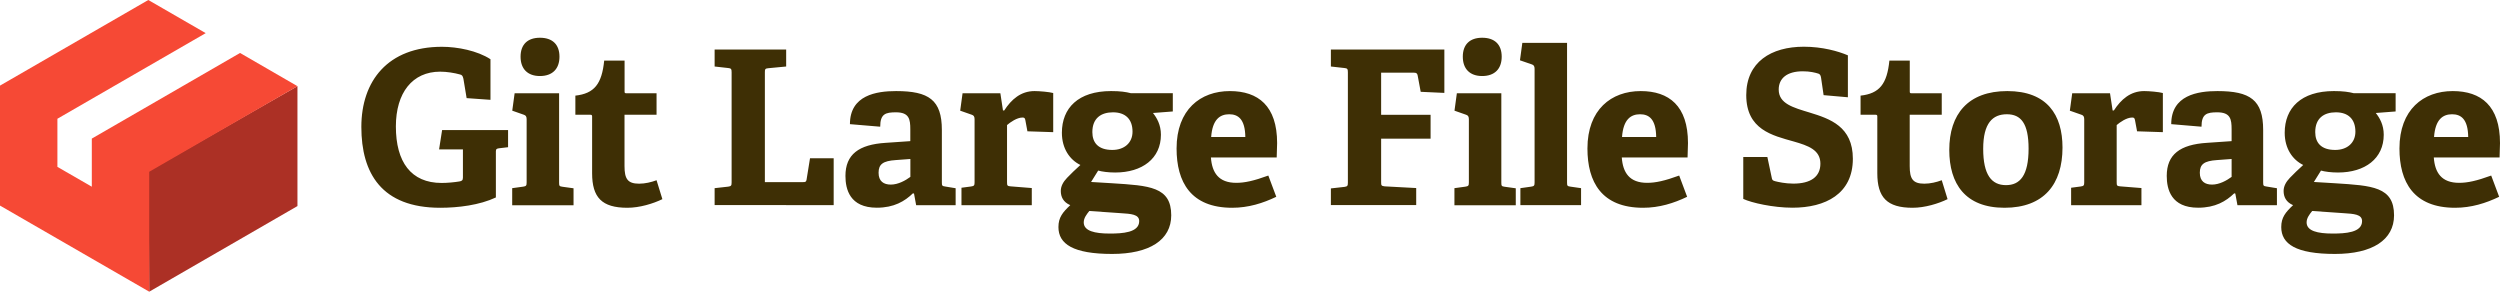<svg version="1.0" class="git-lfs-logo-svg" xmlns="http://www.w3.org/2000/svg"  x="0px" y="0px" viewBox="0 0 412 48.07" enable-background="new 0 0 412 48.07" xml:space="preserve">
  <path fill="#3E2F05" d="M82.29,24.43c-0.42,0.04-0.57,0.14-0.57,0.5v7.61c-2.69,1.27-6.23,1.7-9.17,1.7c-9.67,0-13-5.7-13-13.32
  c0-7.58,4.36-13.21,13.28-13.21c2.55,0,5.84,0.64,8,2.05v6.69l-3.93-0.28l-0.53-3.19c-0.11-0.5-0.25-0.64-0.57-0.71
  c-0.89-0.25-2.16-0.46-3.26-0.46c-4.57,0-7.3,3.47-7.3,9.03c0,5.84,2.48,9.31,7.54,9.31c0.96,0,2.12-0.11,2.94-0.25
  c0.39-0.07,0.57-0.18,0.57-0.64v-4.64h-3.93l0.5-3.19h10.87v2.83L82.29,24.43z M84.41,33.81v-2.8l1.81-0.25
  c0.5-0.07,0.57-0.18,0.57-0.71V19.65c0-0.39-0.11-0.64-0.46-0.74l-1.91-0.67l0.39-2.87h7.33v14.7c0,0.57,0.04,0.64,0.57,0.71
  l1.81,0.25v2.8H84.41z M88.98,12.53c-2.02,0-3.19-1.17-3.19-3.19s1.17-3.12,3.19-3.12c2.05,0,3.22,1.1,3.22,3.12
  S91.03,12.53,88.98,12.53z M109.16,32.82c-1.52,0.74-3.75,1.42-5.77,1.42c-4.21,0-5.81-1.7-5.81-5.7v-9.28c0-0.21,0-0.35-0.28-0.35
  h-2.48v-3.15c3.12-0.35,4.36-1.91,4.75-5.77h3.36v5.03c0,0.25,0,0.35,0.28,0.35h4.99v3.54h-5.28v8.46c0,2.09,0.5,2.9,2.41,2.9
  c0.99,0,2.02-0.25,2.87-0.57L109.16,32.82z M117.77,33.81v-2.8l2.23-0.25c0.5-0.07,0.57-0.18,0.57-0.71V11.92
  c0-0.53-0.07-0.67-0.57-0.71l-2.23-0.25v-2.8h11.79v2.8l-2.94,0.28c-0.53,0.04-0.57,0.18-0.57,0.67v18.1h6.3
  c0.39,0,0.5-0.04,0.57-0.39l0.57-3.54h3.9v7.72H117.77z M150.98,33.81l-0.35-1.91l-0.18-0.04c-1.35,1.31-3.12,2.37-5.95,2.37
  c-4.46,0-5.17-3.05-5.17-5.24c0-3.54,2.2-5.17,6.62-5.45l4.07-0.28v-1.95c0-1.66-0.18-2.8-2.37-2.8c-1.7,0-2.59,0.25-2.59,2.37
  l-4.99-0.42c0-4.78,4.36-5.45,7.61-5.45c5.38,0,7.54,1.45,7.54,6.41v8.61c0,0.57,0.04,0.64,0.57,0.71l1.7,0.28v2.8H150.98z
   M150.03,26.2l-2.41,0.18c-2.09,0.14-2.83,0.67-2.83,2.09c0,1.42,0.85,1.95,2.02,1.95c1.2,0,2.41-0.67,3.22-1.27V26.2z
   M158.45,33.81v-2.87l1.59-0.21c0.5-0.07,0.57-0.18,0.57-0.71V19.65c0-0.39-0.11-0.64-0.46-0.74l-1.91-0.67l0.39-2.87h6.23
  l0.43,2.83h0.21c1.17-1.81,2.73-3.19,4.99-3.19c0.81,0,2.44,0.14,3.08,0.32v6.45l-4.25-0.14l-0.35-1.88
  c-0.07-0.32-0.18-0.39-0.46-0.39c-0.92,0-2.02,0.78-2.55,1.24v9.39c0,0.57,0.04,0.67,0.57,0.71l3.51,0.28v2.83H158.45z
   M190.01,18.62c0.64,0.81,1.31,1.95,1.31,3.58c0,3.93-3.08,6.23-7.54,6.23c-1.13,0-2.16-0.14-2.8-0.32l-1.17,1.88l3.47,0.21
  c6.13,0.39,9.74,0.57,9.74,5.28c0,4.07-3.58,6.37-9.74,6.37c-6.41,0-8.85-1.63-8.85-4.43c0-1.59,0.71-2.44,1.95-3.61
  c-1.17-0.5-1.56-1.38-1.56-2.34c0-0.78,0.39-1.49,1.03-2.16c0.64-0.67,1.35-1.35,2.2-2.12c-1.74-0.85-3.05-2.69-3.05-5.31
  c0-4.07,2.69-6.87,8.11-6.87c1.52,0,2.44,0.14,3.26,0.35h6.91v3.01L190.01,18.62z M179.52,34.77c-0.46,0.57-0.92,1.17-0.92,1.88
  c0,1.42,1.81,1.84,4.29,1.84c2.05,0,4.85-0.14,4.85-2.05c0-1.13-1.35-1.2-3.05-1.31L179.52,34.77z M183.42,18.51
  c-1.95,0-3.4,0.96-3.4,3.26c0,1.74,0.96,2.94,3.29,2.94c1.98,0,3.33-1.17,3.33-3.01C186.64,19.61,185.44,18.51,183.42,18.51z
   M210.33,32.43c-2.2,1.06-4.6,1.81-7.26,1.81c-6.84,0-9.17-4.25-9.17-9.77c0-6.41,3.93-9.46,8.78-9.46c4.67,0,7.79,2.44,7.79,8.57
  c0,0.42-0.04,1.66-0.07,2.37h-10.84c0.18,2.51,1.27,4.18,4.18,4.18c1.38,0,2.87-0.32,5.28-1.2L210.33,32.43z M205.23,22.58
  c-0.04-2.97-1.2-3.75-2.66-3.75c-1.52,0-2.76,0.85-2.97,3.75H205.23z M219.33,33.81v-2.76l2.23-0.25c0.5-0.07,0.57-0.18,0.57-0.71
  V11.92c0-0.53-0.07-0.67-0.57-0.71l-2.23-0.25v-2.8h18.7v7.15l-3.9-0.18l-0.5-2.69c-0.07-0.35-0.21-0.46-0.6-0.46h-5.42v6.94h8.15
  v3.93h-8.15v7.15c0,0.57,0.04,0.64,0.57,0.71l5.21,0.28v2.8H219.33z M239.69,33.81v-2.8l1.81-0.25c0.5-0.07,0.57-0.18,0.57-0.71
  V19.65c0-0.39-0.11-0.64-0.46-0.74l-1.91-0.67l0.39-2.87h7.33v14.7c0,0.57,0.04,0.64,0.57,0.71l1.81,0.25v2.8H239.69z M244.26,12.53
  c-2.02,0-3.19-1.17-3.19-3.19s1.17-3.12,3.19-3.12c2.05,0,3.22,1.1,3.22,3.12S246.31,12.53,244.26,12.53z M250.56,33.81v-2.8
  l1.77-0.25c0.5-0.07,0.57-0.18,0.57-0.71v-18.7c0-0.39-0.11-0.64-0.46-0.74l-1.95-0.67l0.39-2.87h7.37v22.98
  c0,0.57,0.04,0.64,0.57,0.71l1.74,0.25v2.8H250.56z M278.04,32.43c-2.2,1.06-4.6,1.81-7.26,1.81c-6.84,0-9.17-4.25-9.17-9.77
  c0-6.41,3.93-9.46,8.78-9.46c4.67,0,7.79,2.44,7.79,8.57c0,0.42-0.04,1.66-0.07,2.37h-10.84c0.18,2.51,1.27,4.18,4.18,4.18
  c1.38,0,2.87-0.32,5.28-1.2L278.04,32.43z M272.94,22.58c-0.04-2.97-1.2-3.75-2.66-3.75c-1.52,0-2.76,0.85-2.97,3.75H272.94z
   M300.53,15.68l-0.42-2.87c-0.07-0.42-0.18-0.57-0.42-0.67c-0.57-0.18-1.42-0.39-2.59-0.39c-2.66,0-3.97,1.2-3.97,3.01
  c0,2.34,2.41,2.97,5.1,3.79c3.36,1.03,7.12,2.3,7.12,7.61c0,5.81-4.53,8.07-9.95,8.07c-3.19,0-6.76-0.81-8.11-1.45v-6.91h3.97
  l0.71,3.36c0.07,0.42,0.14,0.53,0.6,0.64c0.43,0.11,1.63,0.39,2.97,0.39c2.87,0,4.46-1.13,4.46-3.29c0-2.27-2.02-2.97-4.39-3.65
  c-3.51-0.99-7.83-1.95-7.83-7.65c0-5.45,4.11-7.97,9.49-7.97c3.05,0,5.67,0.74,7.26,1.42v6.91L300.53,15.68z M320.96,32.82
  c-1.52,0.74-3.75,1.42-5.77,1.42c-4.21,0-5.81-1.7-5.81-5.7v-9.28c0-0.21,0-0.35-0.28-0.35h-2.48v-3.15
  c3.12-0.35,4.36-1.91,4.75-5.77h3.36v5.03c0,0.25,0,0.35,0.28,0.35H320v3.54h-5.28v8.46c0,2.09,0.5,2.9,2.41,2.9
  c0.99,0,2.02-0.25,2.87-0.57L320.96,32.82z M321.24,24.71c0-5.88,3.08-9.7,9.56-9.7c6.55,0,9.1,3.9,9.1,9.31
  c0,6.02-3.05,9.92-9.56,9.92C323.86,34.24,321.24,30.27,321.24,24.71z M334.31,24.5c0-4.18-1.27-5.67-3.58-5.67
  c-2.34,0-3.9,1.45-3.9,5.7c0,4.29,1.38,5.98,3.75,5.98C332.89,30.52,334.31,28.92,334.31,24.5z M341.32,33.81v-2.87l1.59-0.21
  c0.5-0.07,0.57-0.18,0.57-0.71V19.65c0-0.39-0.11-0.64-0.46-0.74l-1.91-0.67l0.39-2.87h6.23l0.43,2.83h0.21
  c1.17-1.81,2.73-3.19,4.99-3.19c0.81,0,2.44,0.14,3.08,0.32v6.45l-4.25-0.14l-0.35-1.88c-0.07-0.32-0.18-0.39-0.46-0.39
  c-0.92,0-2.02,0.78-2.55,1.24v9.39c0,0.57,0.04,0.67,0.57,0.71l3.51,0.28v2.83H341.32z M368.73,33.81l-0.35-1.91l-0.18-0.04
  c-1.35,1.31-3.12,2.37-5.95,2.37c-4.46,0-5.17-3.05-5.17-5.24c0-3.54,2.2-5.17,6.62-5.45l4.07-0.28v-1.95c0-1.66-0.18-2.8-2.37-2.8
  c-1.7,0-2.59,0.25-2.59,2.37l-4.99-0.42c0-4.78,4.36-5.45,7.61-5.45c5.38,0,7.54,1.45,7.54,6.41v8.61c0,0.57,0.04,0.64,0.57,0.71
  l1.7,0.28v2.8H368.73z M367.77,26.2l-2.41,0.18c-2.09,0.14-2.83,0.67-2.83,2.09c0,1.42,0.85,1.95,2.02,1.95
  c1.2,0,2.41-0.67,3.22-1.27V26.2z M391.53,18.62c0.64,0.81,1.31,1.95,1.31,3.58c0,3.93-3.08,6.23-7.54,6.23
  c-1.13,0-2.16-0.14-2.8-0.32l-1.17,1.88l3.47,0.21c6.13,0.39,9.74,0.57,9.74,5.28c0,4.07-3.58,6.37-9.74,6.37
  c-6.41,0-8.85-1.63-8.85-4.43c0-1.59,0.71-2.44,1.95-3.61c-1.17-0.5-1.56-1.38-1.56-2.34c0-0.78,0.39-1.49,1.03-2.16
  c0.64-0.67,1.35-1.35,2.2-2.12c-1.74-0.85-3.05-2.69-3.05-5.31c0-4.07,2.69-6.87,8.11-6.87c1.52,0,2.44,0.14,3.26,0.35h6.91v3.01
  L391.53,18.62z M381.05,34.77c-0.46,0.57-0.92,1.17-0.92,1.88c0,1.42,1.81,1.84,4.29,1.84c2.05,0,4.85-0.14,4.85-2.05
  c0-1.13-1.35-1.2-3.05-1.31L381.05,34.77z M384.95,18.51c-1.95,0-3.4,0.96-3.4,3.26c0,1.74,0.96,2.94,3.29,2.94
  c1.98,0,3.33-1.17,3.33-3.01C388.17,19.61,386.96,18.51,384.95,18.51z M411.86,32.43c-2.2,1.06-4.6,1.81-7.26,1.81
  c-6.84,0-9.17-4.25-9.17-9.77c0-6.41,3.93-9.46,8.78-9.46c4.67,0,7.79,2.44,7.79,8.57c0,0.42-0.04,1.66-0.07,2.37h-10.84
  c0.18,2.51,1.27,4.18,4.18,4.18c1.38,0,2.87-0.32,5.28-1.2L411.86,32.43z M406.76,22.58c-0.04-2.97-1.2-3.75-2.66-3.75
  c-1.52,0-2.76,0.85-2.97,3.75H406.76z" ></path>
  <polygon fill="#AC3025" points="24.51,28.18 24.59,48.07 49.02,33.96 49.02,14.2 " ></polygon>
  <polygon fill="#F64935" points="39.56,8.73 15.13,22.84 15.13,30.77 9.46,27.5 9.46,19.57 33.9,5.46 24.44,0 0,14.11 0,33.88
  24.59,48.07 24.59,28.31 49.02,14.2 " ></polygon>
</svg>